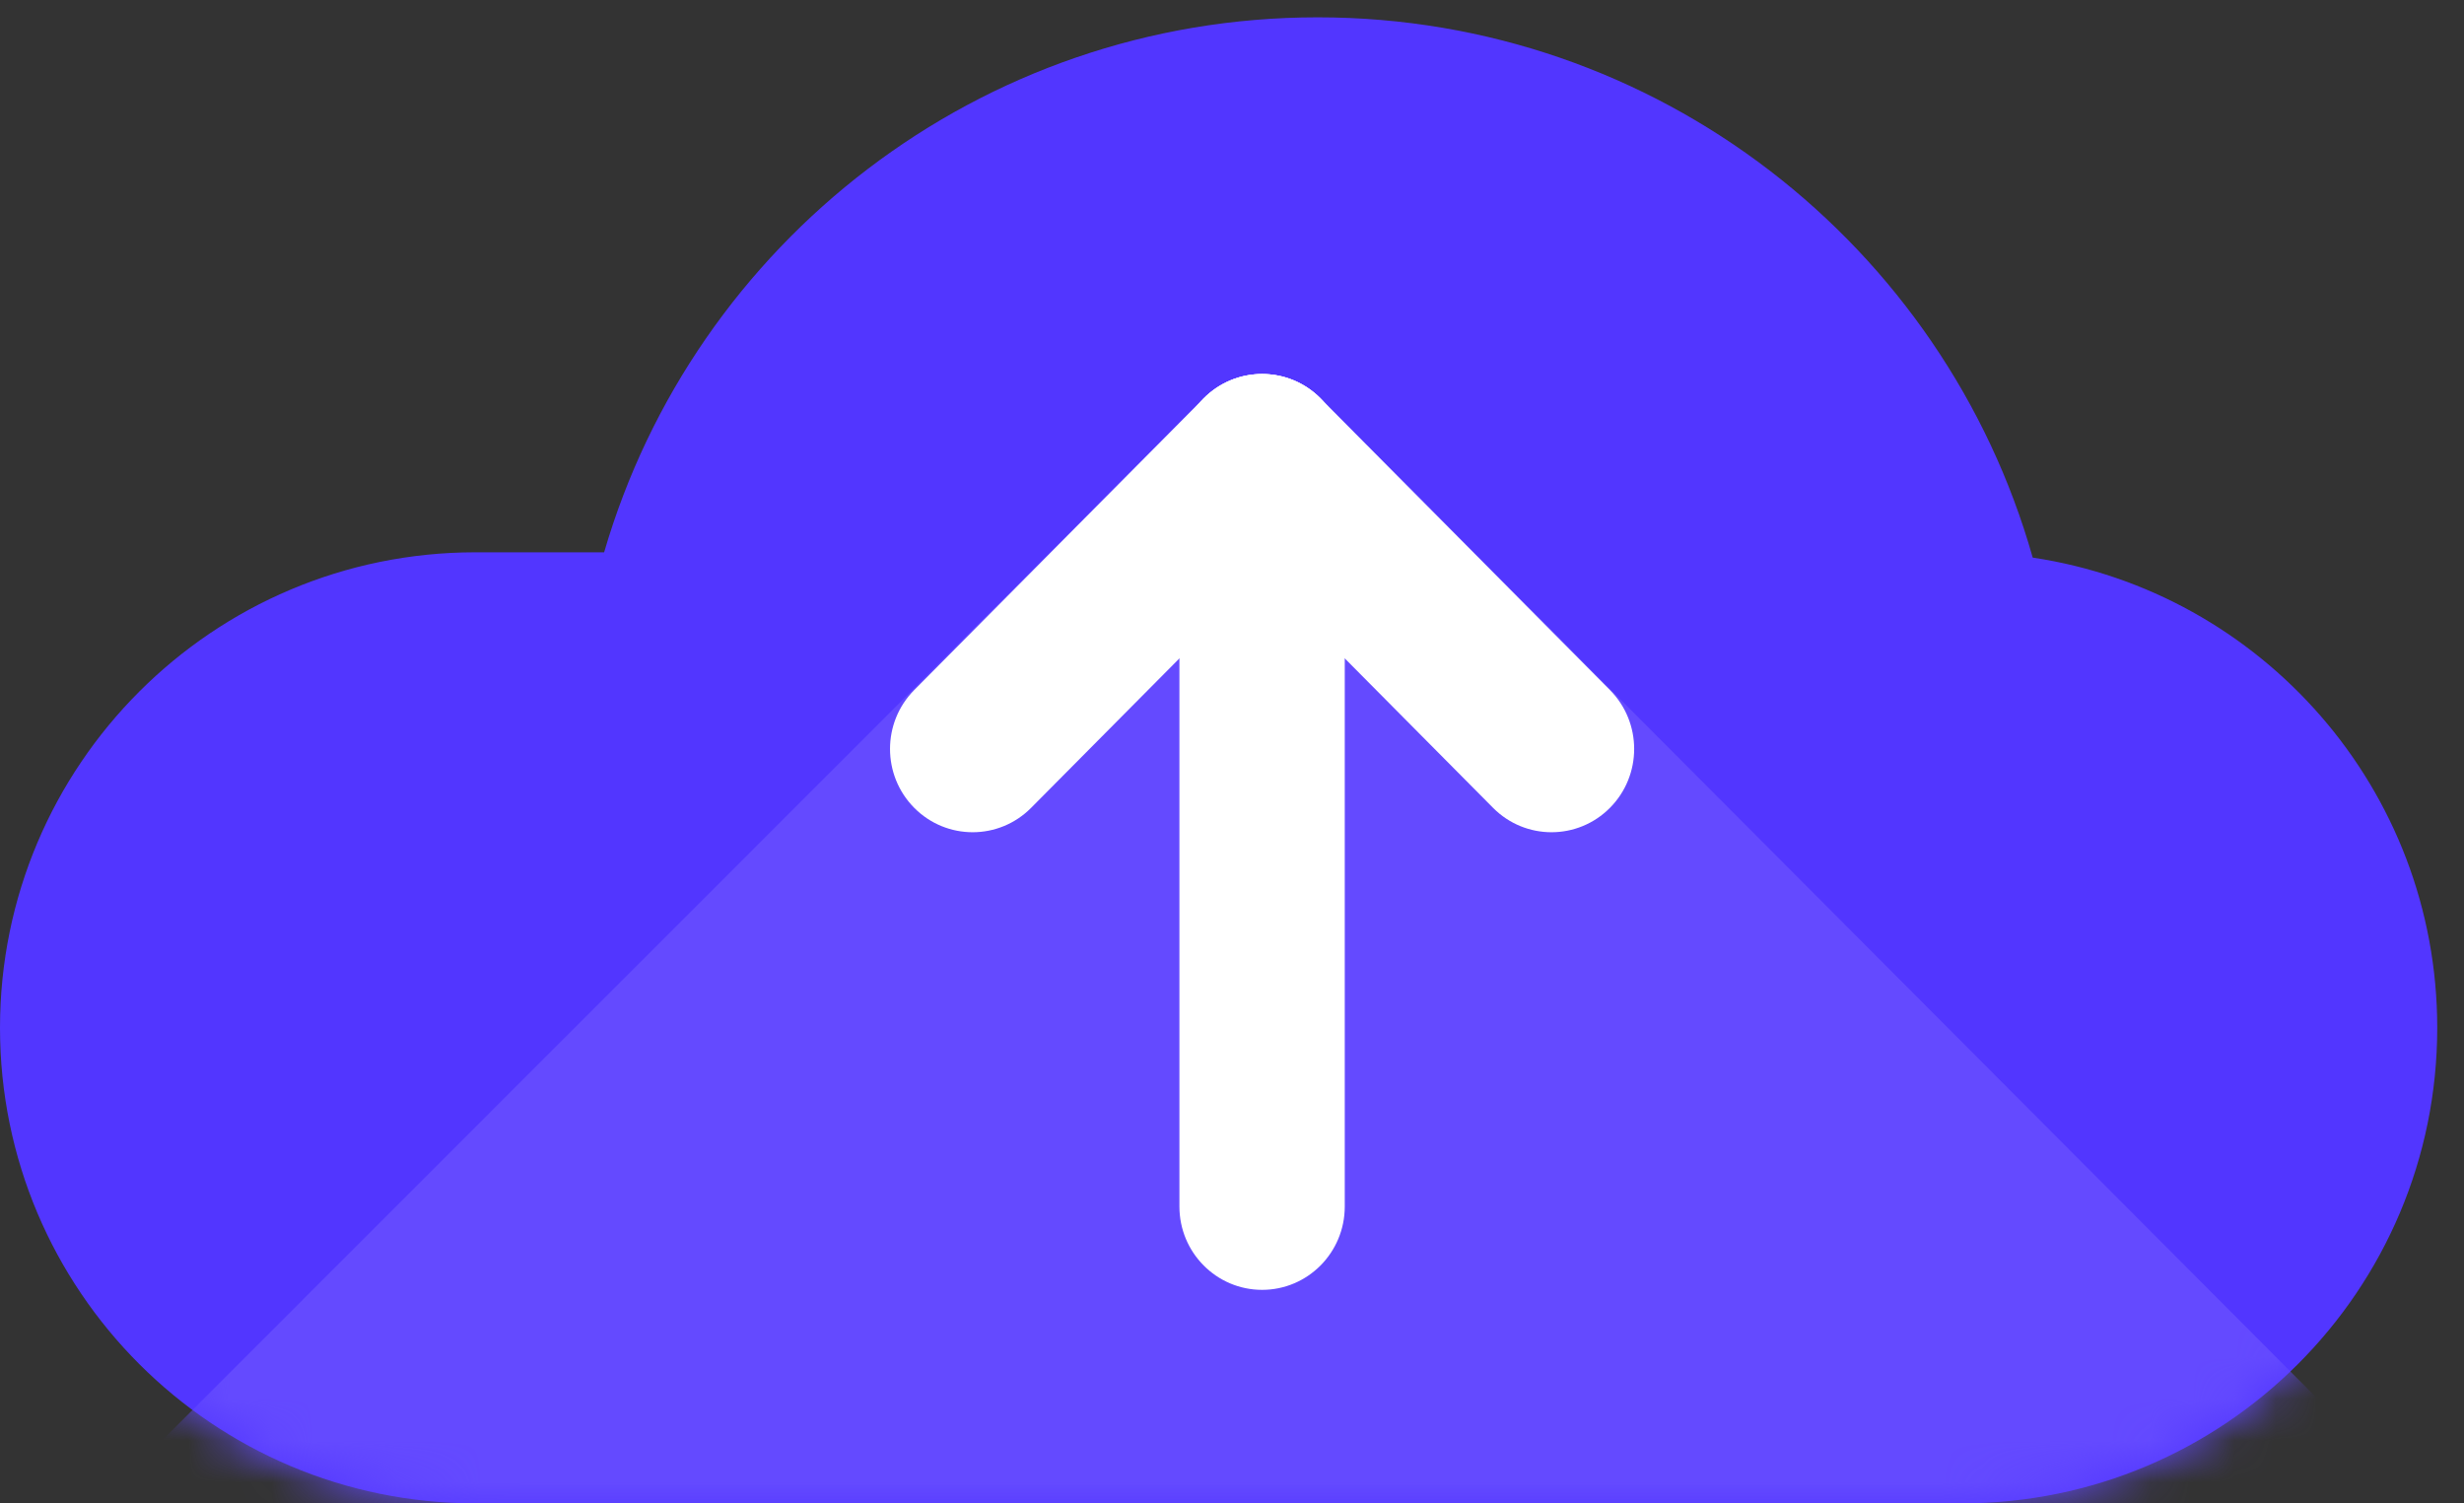 <svg width="59" height="36" viewBox="0 0 59 36" fill="none" xmlns="http://www.w3.org/2000/svg">
<rect x="0" y="0" width="59" height="36" fill="#333333" stroke="none"/>
<path fill-rule="evenodd" clip-rule="evenodd" d="M48.673 13.352C54.155 14.173 58.359 18.902 58.359 24.612C58.359 30.901 53.261 35.999 46.972 35.999H31.627C31.602 36 31.577 36 31.552 36C31.526 36 31.501 36 31.476 35.999H11.387C5.098 35.999 0 30.901 0 24.612C0 18.323 5.098 13.225 11.387 13.225H14.466C16.621 5.824 23.455 0.415 31.552 0.415C39.695 0.415 46.56 5.885 48.673 13.352Z" fill="#5236FF"/>
<mask id="mask0_1_3722" style="mask-type:alpha" maskUnits="userSpaceOnUse" x="0" y="0" width="59" height="36">
<path fill-rule="evenodd" clip-rule="evenodd" d="M48.673 13.352C54.155 14.174 58.359 18.902 58.359 24.613C58.359 30.902 53.261 36 46.972 36H31.627C31.602 36 31.577 36 31.552 36C31.526 36 31.501 36 31.476 36H11.387C5.098 36 0 30.902 0 24.613C0 18.324 5.098 13.226 11.387 13.226H14.466C16.621 5.824 23.455 0.416 31.552 0.416C39.695 0.416 46.56 5.886 48.673 13.352Z" fill="#5236FF"/>
</mask>
<g mask="url(#mask0_1_3722)">
<path d="M27.614 10.756L-2.372 40.745L62.155 40.176L32.723 10.651" fill="#644AFF"/>
</g>
<path d="M30.221 30.886C29.128 30.886 28.241 29.993 28.241 28.891V10.95C28.242 9.848 29.128 8.956 30.221 8.956C31.314 8.956 32.2 9.848 32.2 10.95V28.891C32.2 29.993 31.314 30.886 30.221 30.886Z" fill="white"/>
<path d="M38.55 19.344C39.323 18.565 39.323 17.302 38.55 16.523L31.62 9.54C30.847 8.761 29.594 8.761 28.821 9.54C28.048 10.319 28.048 11.582 28.821 12.36L35.751 19.344C36.524 20.123 37.777 20.123 38.55 19.344Z" fill="white"/>
<path d="M21.891 19.344C21.118 18.565 21.118 17.302 21.891 16.523L28.821 9.54C29.594 8.761 30.848 8.761 31.62 9.54C32.393 10.319 32.393 11.582 31.62 12.36L24.69 19.344C23.917 20.123 22.664 20.123 21.891 19.344Z" fill="white"/>
</svg>
